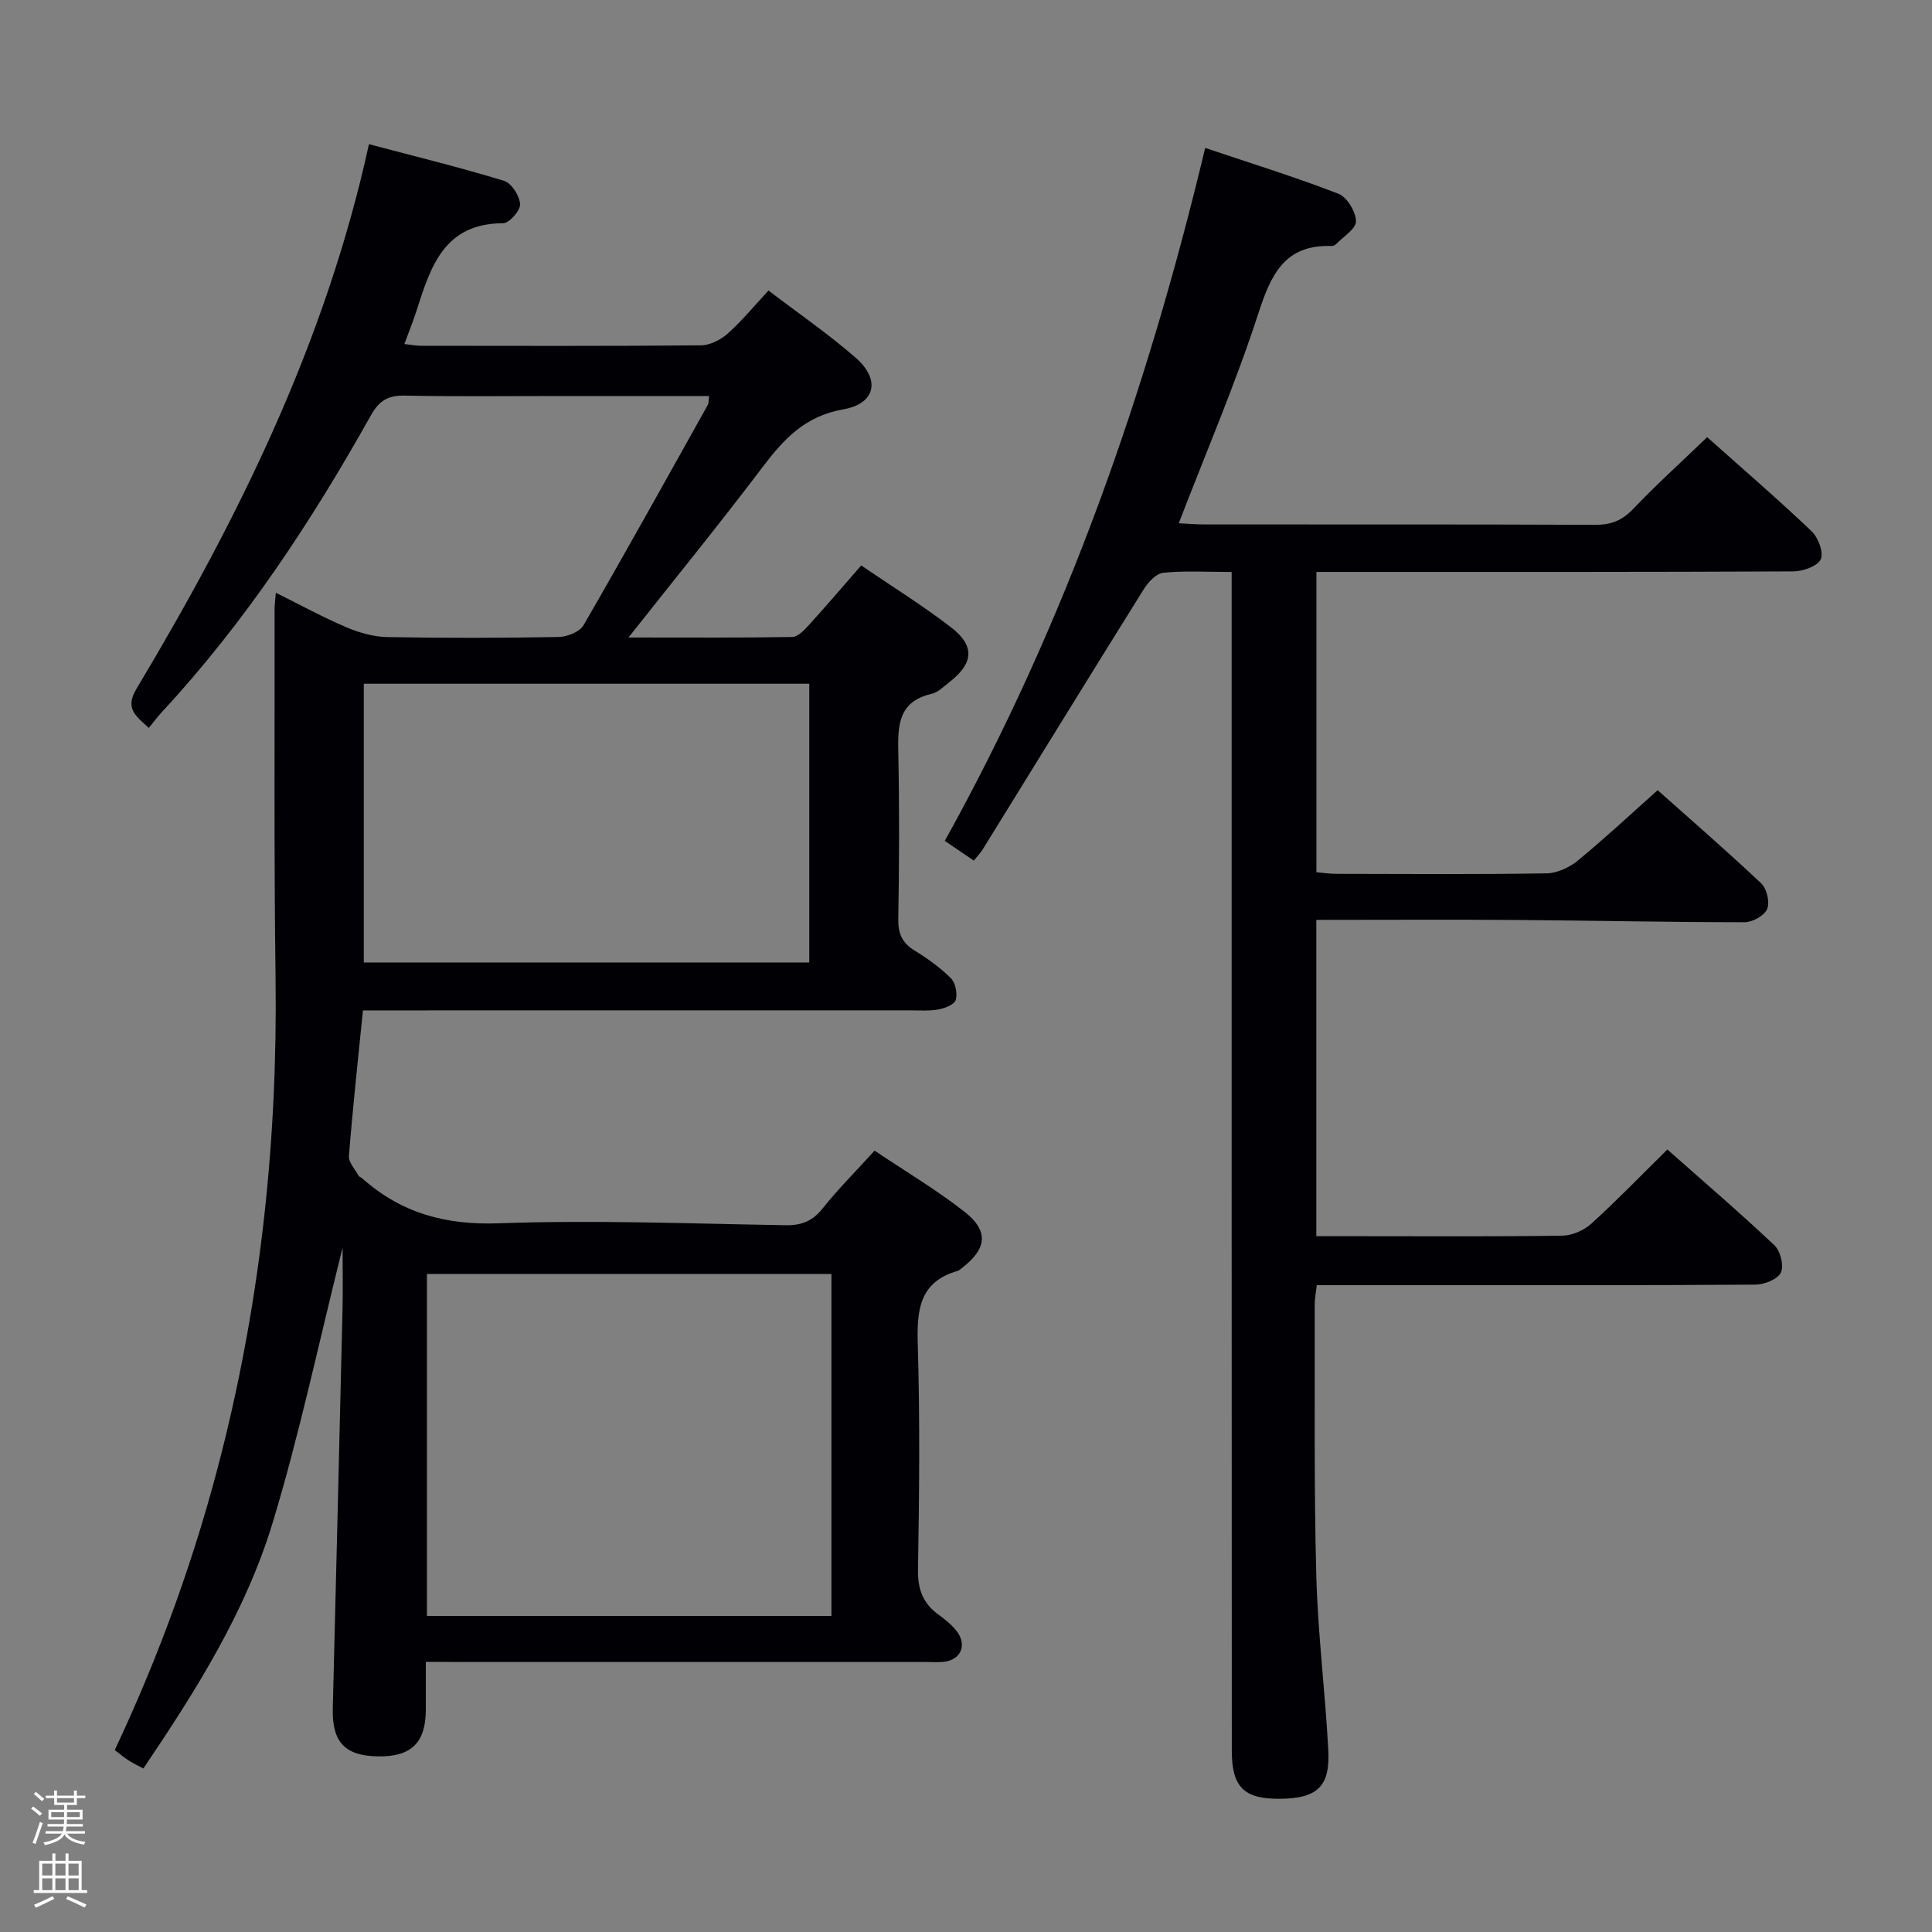 <svg enable-background="new 0 0 400 400" viewBox="0 0 400 400" xmlns="http://www.w3.org/2000/svg"><rect x="0" y="0" width="400" height="400" fill="#808080" stroke="none"/><path d="m6.44 374.46.42-.45c.65.47 1.27.95 1.85 1.44l-.45.49c-.65-.56-1.25-1.06-1.82-1.48m.93 7.33-.63-.26c.55-1.36 1.05-2.8 1.52-4.33.19.1.38.19.59.27-.46 1.29-.95 2.73-1.48 4.32m-.38-10.38.44-.42c.43.34 1.01.82 1.74 1.44l-.49.49c-.53-.51-1.09-1.01-1.69-1.51m2.5.35h1.72v-1.04h.59v1.04h3.52v-1.04h.59v1.04h1.75v.53h-1.75v1.42h-2.03v.97h3.22v2.03h-3.24c0 .35-.01.66-.03.93h3.32v.53h-3.37c-.03.27-.08.58-.15.94h3.96v.53h-3.71c.67.92 1.93 1.48 3.79 1.68-.13.24-.23.44-.29.59-2.13-.38-3.48-1.08-4.04-2.12-.43.97-1.77 1.72-4.03 2.23-.09-.19-.2-.37-.33-.55 2.1-.42 3.37-1.03 3.81-1.83h-3.36v-.53h3.58c.08-.29.13-.61.16-.94h-3.33v-.53h3.39c.02-.27.04-.58.04-.93h-3.23v-2.03h3.25v-.97h-2.07v-1.42h-1.73zm1.12 3.44v1h2.65c.01-.3.02-.44.01-.4v-.25-.35zm1.19-2h3.52v-.91h-3.52zm4.71 2h-2.63v.59c0 .15-.01.28-.01.4h2.64z" fill="#fcfbfa"/><path d="m13.56 383.74h.63v1.52h2.72v6.07h1.13v.6h-11.06v-.6h1.13v-6.07h2.73v-1.52h.63v1.52h2.1v-1.52zm-2.69 8.83.38.56c-1.24.63-2.53 1.25-3.85 1.85-.1-.21-.21-.42-.34-.63 1.36-.55 2.63-1.15 3.81-1.78m-2.13-4.27h2.1v-2.45h-2.1zm0 3.04h2.1v-2.46h-2.1zm2.72-3.04h2.1v-2.45h-2.1zm0 3.04h2.1v-2.46h-2.1zm6.07 3.6c-1.41-.71-2.7-1.3-3.86-1.78l.35-.56c1.45.62 2.75 1.19 3.88 1.72zm-1.25-9.09h-2.1v2.45h2.1zm-2.09 5.49h2.1v-2.46h-2.1z" fill="#fcfbfa"/><g fill="#010105"><path d="m88.16 344.07c0 3.74.01 6.86 0 9.99-.03 6.76-3.03 9.68-9.86 9.58-6.89-.09-9.57-2.96-9.4-9.91.69-27.61 1.37-55.22 2.02-82.84.09-3.75.01-7.49.01-12.58-5.02 20.04-8.95 38.77-14.5 57.02-5.59 18.39-15.84 34.66-26.75 50.82-1.11-.6-2.11-1.06-3.03-1.66-.96-.62-1.84-1.36-2.89-2.16 9.42-19.99 16.82-40.55 22.19-61.85 8.14-32.28 11.55-65.04 11.1-98.3-.34-25.32-.16-50.66-.2-75.99 0-.96.14-1.91.26-3.47 5.11 2.54 9.74 5.08 14.58 7.14 2.65 1.13 5.64 1.98 8.49 2.04 11.83.22 23.66.2 35.49-.02 1.77-.03 4.35-1.06 5.15-2.44 8.74-15.11 17.21-30.38 25.73-45.62.21-.38.14-.92.26-1.83-10.45 0-20.73 0-31.01 0-10.67 0-21.33.13-31.99-.08-3.42-.07-5.28.99-7 4.05-12.31 21.98-26.11 42.93-43.31 61.48-.9.97-1.69 2.05-2.69 3.27-2.76-2.52-4.97-4.07-2.58-8.06 21.08-35.2 39.17-71.72 48.16-112.8 9.6 2.54 18.87 4.81 27.97 7.59 1.54.47 3.22 3.11 3.32 4.84.08 1.3-2.25 3.94-3.52 3.94-12.29.02-15.03 9.11-17.95 18.19-.69 2.15-1.55 4.25-2.49 6.82 1.55.17 2.49.36 3.43.36 19.33.02 38.66.08 57.99-.09 1.88-.02 4.09-1.16 5.54-2.45 2.94-2.63 5.47-5.71 8.43-8.9 6.23 4.76 12.41 9 18.02 13.89 5.21 4.53 4.2 9.53-2.57 10.72-7.88 1.38-12.27 6.13-16.67 11.94-8.79 11.62-18 22.93-27.77 35.29 12.08 0 22.99.08 33.89-.11 1.18-.02 2.51-1.42 3.46-2.47 3.57-3.92 7.01-7.95 10.83-12.34 6.36 4.34 12.71 8.27 18.59 12.8 5.01 3.85 4.68 7.45-.31 11.34-1.18.92-2.36 2.14-3.72 2.45-6.87 1.58-7 6.52-6.88 12.16.25 11.49.19 23 0 34.49-.05 3.02.83 4.93 3.39 6.5 2.68 1.64 5.29 3.52 7.5 5.72.96.95 1.39 3.15 1.01 4.49-.27.95-2.24 1.73-3.56 1.97-1.94.35-3.98.19-5.98.19-35.66.01-71.32.01-106.99.01-1.97 0-3.94 0-6.21 0-1.03 10.33-2.11 20.22-2.9 30.14-.1 1.3 1.25 2.72 1.98 4.06.14.26.55.37.79.59 8.08 7.18 17.24 9.69 28.25 9.29 19.78-.71 39.62.07 59.43.4 3.3.05 5.57-.88 7.65-3.5 3.19-4.01 6.85-7.66 10.73-11.94 6.29 4.22 12.72 8.04 18.57 12.61 5.16 4.03 4.7 7.71-.53 11.73-.26.2-.53.46-.83.55-8.07 2.31-8.47 8.28-8.26 15.41.46 15.48.3 30.99.04 46.49-.07 4.09 1.07 7 4.31 9.32 1.34.96 2.67 2.06 3.68 3.35 2.26 2.9.88 6.03-2.74 6.38-1.16.11-2.33.03-3.5.03-32.5 0-64.99 0-97.49 0-1.8-.03-3.62-.03-6.16-.03zm83.98-9.5c0-23.78 0-47.29 0-70.8-28.21 0-55.96 0-83.75 0v70.8zm-4.59-193.01c-31.18 0-61.73 0-92.23 0v57.71h92.23c0-19.38 0-38.43 0-57.71z"/><path d="m255 118.42c-5.24 0-9.75-.29-14.18.17-1.48.15-3.14 1.99-4.06 3.47-11.17 17.9-22.22 35.88-33.32 53.83-.43.69-1.02 1.29-1.83 2.29-1.93-1.31-3.77-2.57-6-4.09 25.05-45.08 41.85-93.03 53.91-143.46 9.52 3.2 18.67 6.03 27.58 9.48 1.78.69 3.61 3.72 3.64 5.7.02 1.58-2.65 3.2-4.17 4.78-.21.21-.61.35-.92.34-9.69-.31-12.51 5.91-15.13 13.98-4.7 14.49-10.74 28.54-16.47 43.42 1.83.09 3.55.25 5.27.25 26.99.02 53.99-.04 80.98.08 3.25.01 5.54-.89 7.81-3.27 4.79-5.03 9.96-9.7 15.34-14.88 7.11 6.34 14.53 12.74 21.62 19.47 1.37 1.31 2.55 4.43 1.89 5.82-.68 1.44-3.68 2.49-5.66 2.5-30.83.15-61.65.11-92.48.11-1.97 0-3.94 0-6.27 0v62.18c1.31.11 2.73.33 4.15.33 14.5.03 29 .13 43.49-.1 2.19-.03 4.73-1.21 6.47-2.64 5.52-4.53 10.75-9.42 16.54-14.58 6.45 5.75 14.09 12.37 21.44 19.29 1.16 1.09 1.82 3.91 1.23 5.31-.58 1.37-3.04 2.74-4.67 2.74-15.64 0-31.28-.35-46.93-.47-13.79-.1-27.59-.02-41.74-.02v65.49h9.45c13.83 0 27.66.1 41.49-.11 2.05-.03 4.49-1.1 6.02-2.5 5.28-4.8 10.25-9.95 15.72-15.34 7.39 6.54 14.94 13.02 22.17 19.84 1.24 1.17 2 4.24 1.33 5.64-.66 1.39-3.41 2.48-5.25 2.5-22.99.16-45.99.11-68.99.11-7.16 0-14.31 0-21.84 0-.17 1.49-.44 2.75-.43 4.02.05 18.66-.17 37.33.32 55.98.32 12.11 1.85 24.18 2.49 36.29.4 7.59-2.34 10.01-10.14 10.05-7.32.04-9.84-2.44-9.84-9.95-.04-79.17-.03-158.32-.03-237.47 0-1.98 0-3.96 0-6.58z"/></g></svg>